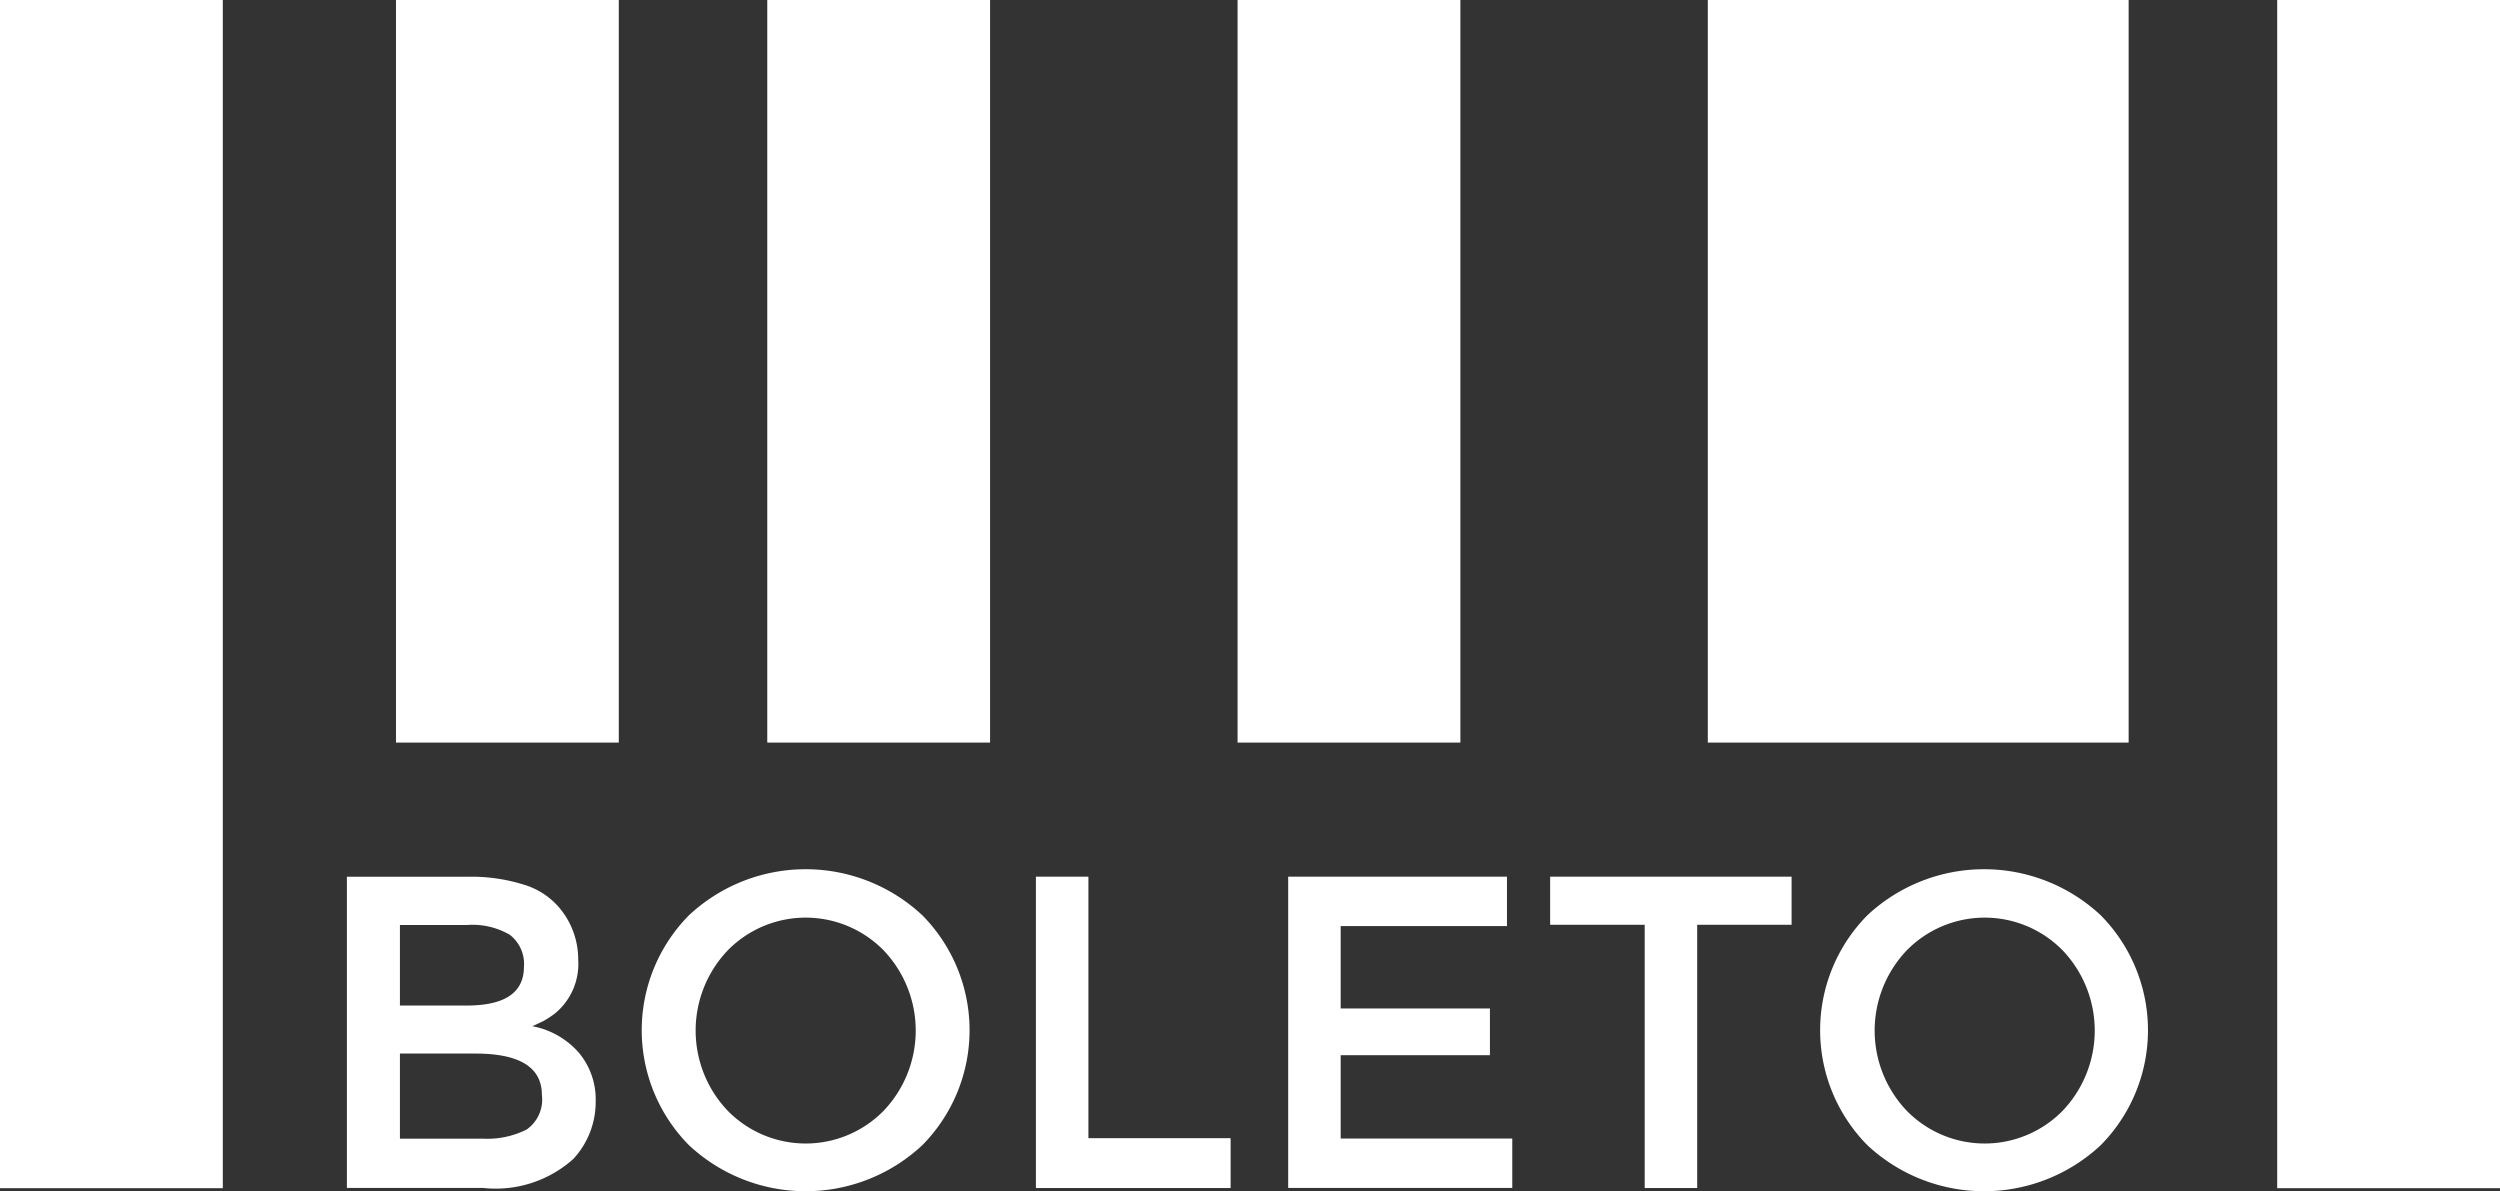 <svg xmlns="http://www.w3.org/2000/svg" viewBox="0 0 33 15.724"><rect x="0" y="0" width="33" height="15.724" fill="#333333" stroke="none"/><defs><style>.a{fill:#fff;}</style></defs><path class="a" d="M47.8,96.108H46V92h1.6a2.312,2.312,0,0,1,.721.1.99.99,0,0,1,.449.271,1.051,1.051,0,0,1,.283.717.847.847,0,0,1-.307.717,1.366,1.366,0,0,1-.152.1l-.146.068a1.08,1.08,0,0,1,.609.344.959.959,0,0,1,.227.65,1.105,1.105,0,0,1-.295.758A1.533,1.533,0,0,1,47.8,96.108ZM46.7,93.7h.883q.754,0,.754-.512a.484.484,0,0,0-.187-.422.976.976,0,0,0-.564-.129H46.7Zm0,1.757h1.088a1.156,1.156,0,0,0,.586-.121.484.484,0,0,0,.2-.455q0-.547-.877-.547H46.7Z" transform="translate(-41.421 -80.427)"/><path class="a" d="M69.632,95.138a2.255,2.255,0,0,1-3.081,0,2.158,2.158,0,0,1,0-3.034,2.255,2.255,0,0,1,3.081,0A2.158,2.158,0,0,1,69.632,95.138Zm-.508-2.568a1.441,1.441,0,0,0-2.064,0,1.535,1.535,0,0,0,0,2.111,1.441,1.441,0,0,0,2.064,0A1.535,1.535,0,0,0,69.124,92.57Z" transform="translate(-57.457 -80.022)"/><path class="a" d="M92.58,96.11V92h.693v3.452H95.15v.658Z" transform="translate(-78.906 -80.428)"/><path class="a" d="M112.518,92v.652h-2.195V93.74h1.97v.617h-1.97v1.1h2.265v.652H109.63V92Z" transform="translate(-92.626 -80.428)"/><path class="a" d="M129.281,92.635V96.11h-.693V92.635H127.34V92h3.187v.635Z" transform="translate(-106.878 -80.428)"/><path class="a" d="M149.3,95.138a2.255,2.255,0,0,1-3.081,0,2.158,2.158,0,0,1,0-3.034,2.255,2.255,0,0,1,3.081,0A2.158,2.158,0,0,1,149.3,95.138Zm-.5-2.568a1.441,1.441,0,0,0-2.064,0,1.535,1.535,0,0,0,0,2.111,1.441,1.441,0,0,0,2.064,0A1.535,1.535,0,0,0,148.8,92.57Z" transform="translate(-121.57 -80.022)"/><rect class="a" width="2.941" height="15.684"/><rect class="a" width="2.941" height="9.802" transform="translate(5.227)"/><rect class="a" width="2.941" height="9.802" transform="translate(10.128)"/><rect class="a" width="2.941" height="9.802" transform="translate(16.336)"/><rect class="a" width="5.555" height="9.802" transform="translate(22.543)"/><rect class="a" width="2.941" height="15.684" transform="translate(30.059)"/></svg>